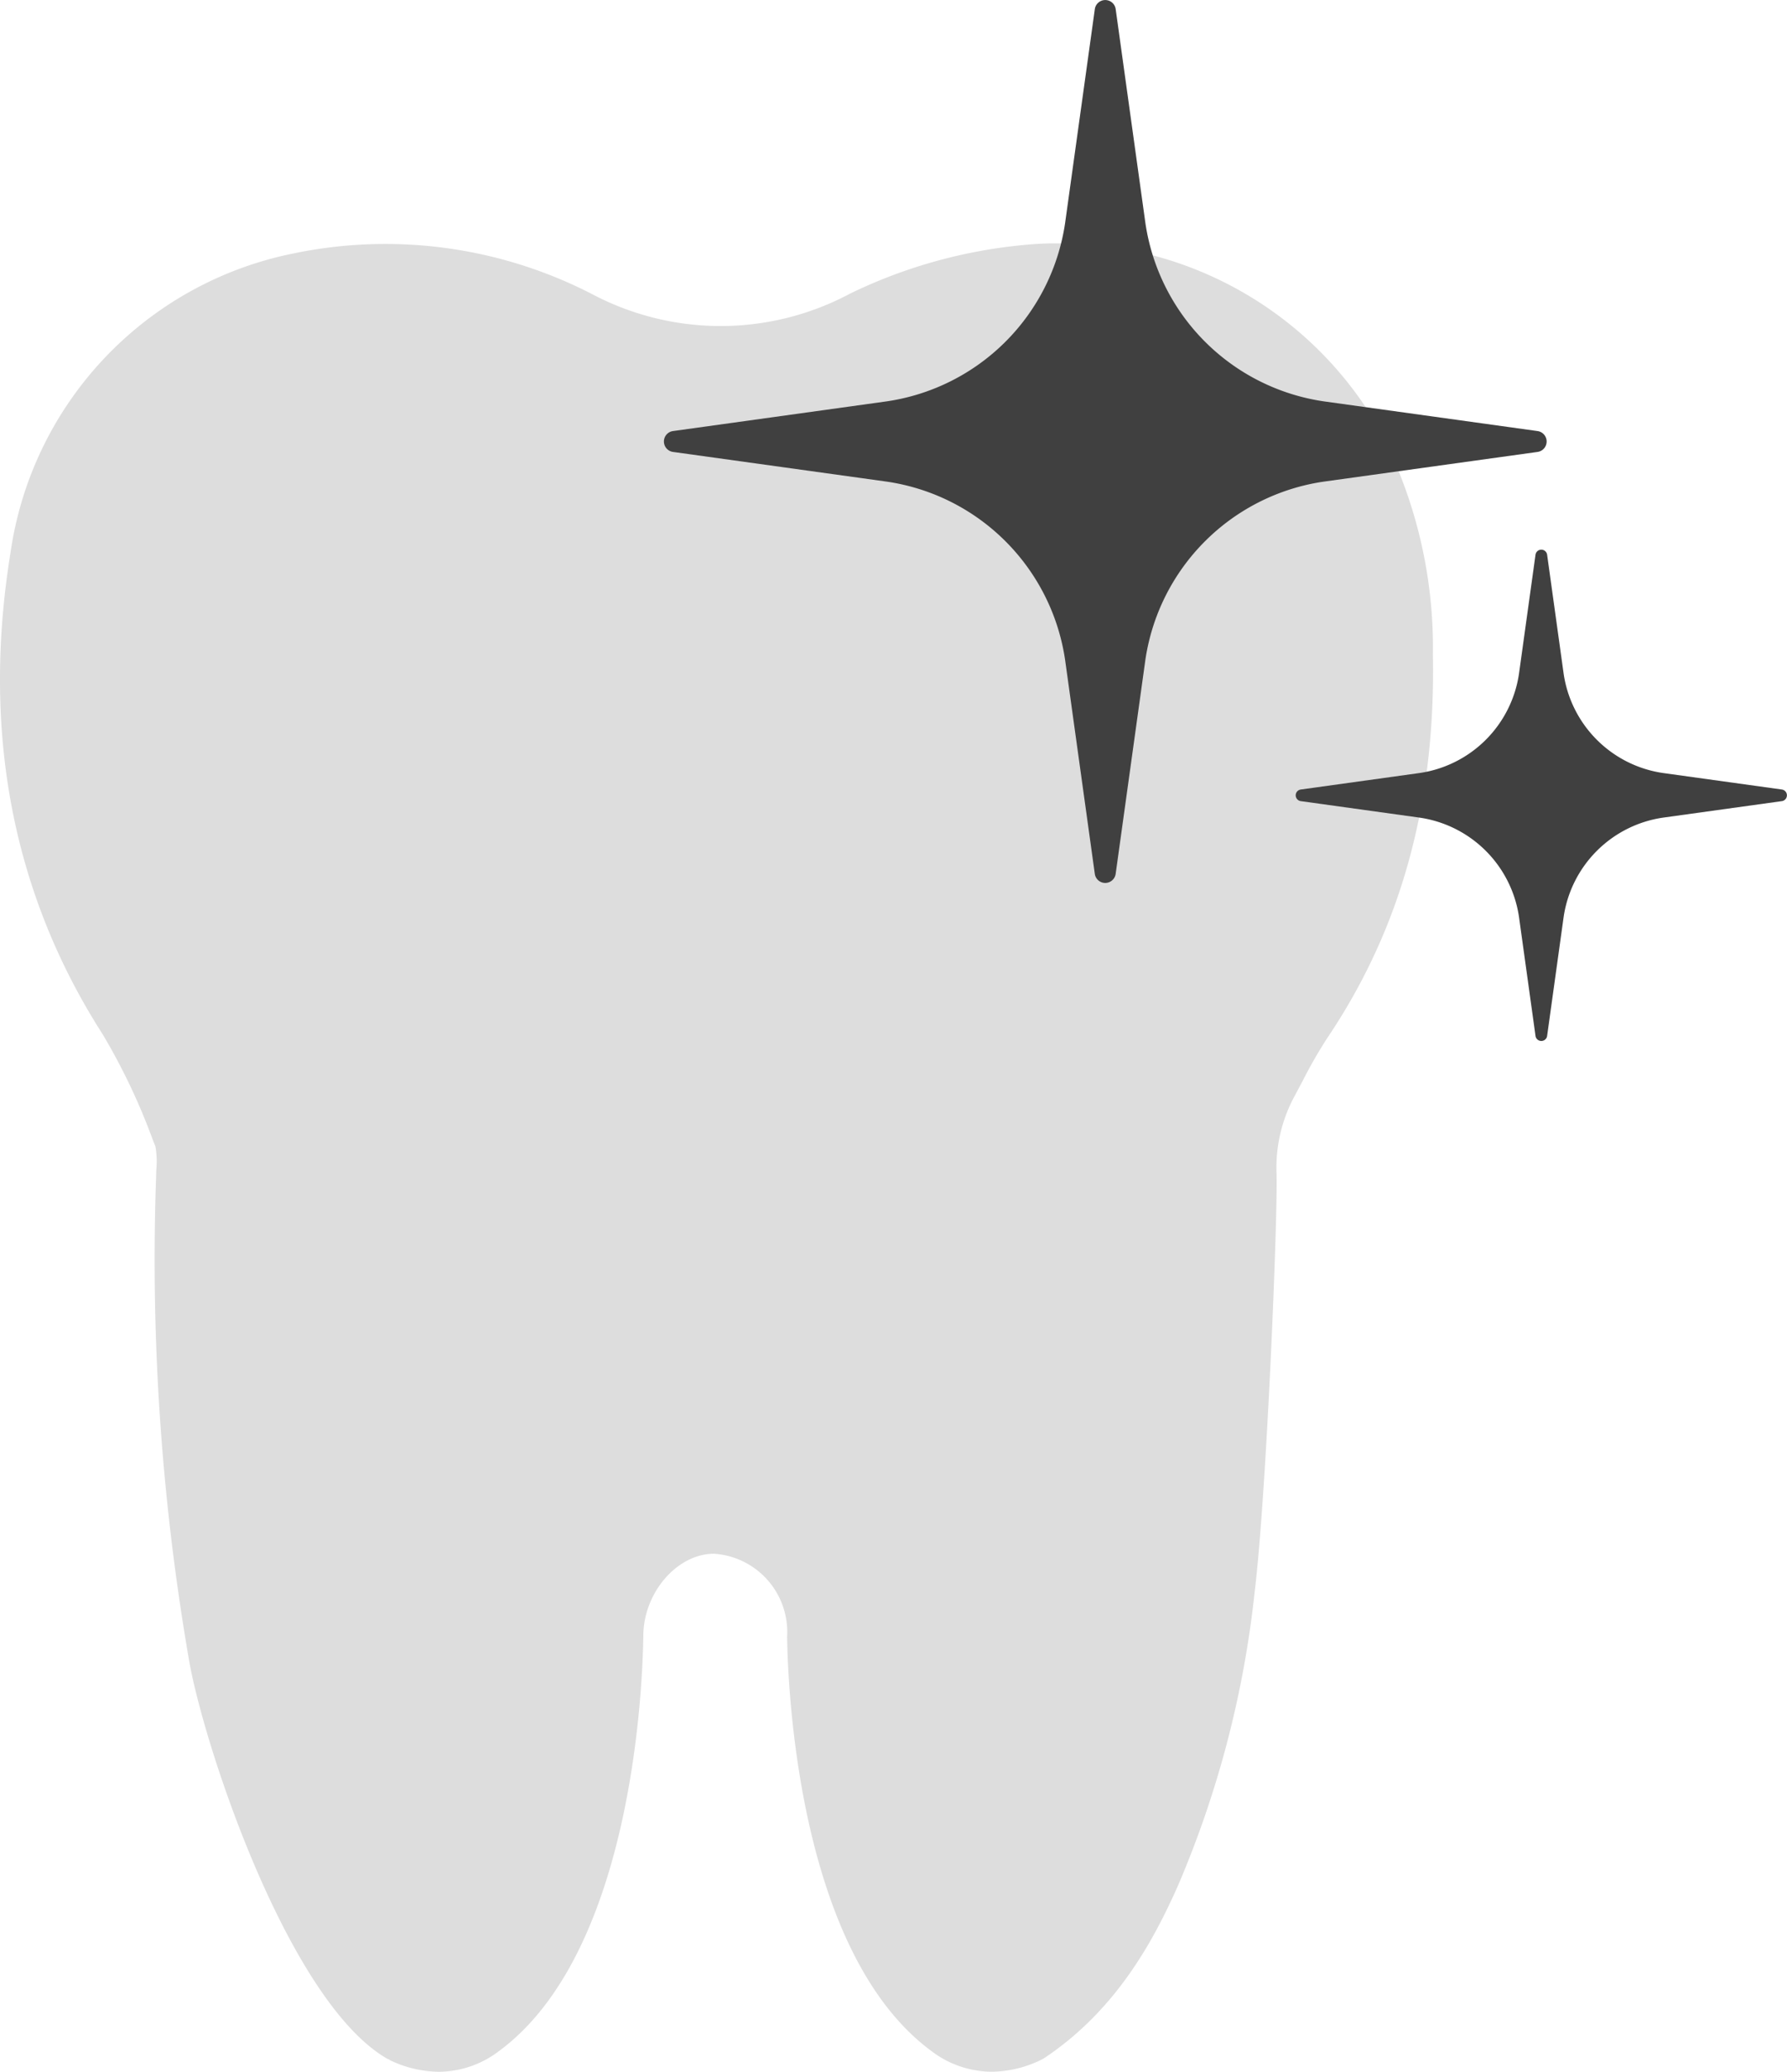 <svg xmlns="http://www.w3.org/2000/svg" width="101.809" height="118.003" viewBox="0 0 101.809 118.003">
    <defs>
        <style>
            .cls-1{fill:#b4b4b4}.cls-2{clip-path:url(#clip-path)}.cls-3{fill:#ddd}.cls-4{fill:#404040}
        </style>
        <clipPath id="clip-path">
            <path id="Path_116" d="M0 34.176h81.646V-69.967H0z" class="cls-1" data-name="Path 116" transform="translate(0 69.967)"/>
        </clipPath>
    </defs>
    <g id="Group_262" data-name="Group 262" transform="translate(-919.178 -3116.107)">
        <g id="Group_259" data-name="Group 259" transform="translate(919.177 3199.935)">
            <g id="Group_205" class="cls-2" data-name="Group 205" transform="translate(0 -69.967)">
                <g id="Group_204" data-name="Group 204">
                    <path id="Path_115" d="M17.854.042a28.8 28.8 0 0 0-9.535 2.727A15.658 15.658 0 0 1-6.2 2.906 25.7 25.7 0 0 0-23.46.5a20.322 20.322 0 0 0-16.07 17.045c-1.65 10.191.121 19.426 5.267 27.444a35.827 35.827 0 0 1 2.842 5.99l.15.374a5.1 5.1 0 0 1 .048 1.341l-.016.546a133.766 133.766 0 0 0 1.922 27.606c.961 5.113 5.72 19.305 11.265 22.477.025.013.051.012.074.024s.04.037.066.049a6.55 6.55 0 0 0 2.779.661 5.7 5.7 0 0 0 3.436-1.18C-4.106 97.283-3.52 82.2-3.476 79.24c0-2.454 1.917-4.689 4.024-4.689a4.467 4.467 0 0 1 4.169 4.724c.042 2.929.63 18.007 8.22 23.6a5.707 5.707 0 0 0 3.436 1.18 6.556 6.556 0 0 0 2.78-.661 2.1 2.1 0 0 0 .257-.144c4.1-2.752 6.219-6.723 7.61-9.876a58.093 58.093 0 0 0 4.332-16.635c.682-5.6 1.324-21.4 1.248-23.848a8.537 8.537 0 0 1 1.048-4.443l.432-.813a26.636 26.636 0 0 1 1.387-2.422c4.228-6.271 6.2-13.426 6.041-21.876A26.761 26.761 0 0 0 38.38 10.37 21 21 0 0 0 17.854.042" class="cls-3" data-name="Path 115" transform="translate(40.128 .086)"/>
                </g>
            </g>
        </g>
        <path id="Path_153" d="M52.285 50.554L40.093 48.86a12.034 12.034 0 0 1-10.16-10.16l-1.694-12.192a.6.6 0 0 0-1.185 0L25.36 38.7A12.034 12.034 0 0 1 15.2 48.86L3.008 50.554a.6.6 0 0 0 0 1.185L15.2 53.433a12.034 12.034 0 0 1 10.16 10.16l1.693 12.192a.6.6 0 0 0 1.185 0l1.693-12.192a12.034 12.034 0 0 1 10.16-10.16l12.192-1.693a.6.6 0 0 0 .002-1.186z" class="cls-4" data-name="Path 153" transform="translate(954.5 3090.107)"/>
        <path id="Path_154" d="M30.2 39.663l-6.784-.942a6.7 6.7 0 0 1-5.654-5.654l-.942-6.784a.334.334 0 0 0-.66 0l-.942 6.784a6.7 6.7 0 0 1-5.654 5.654l-6.784.942a.334.334 0 0 0 0 .66l6.784.942a6.7 6.7 0 0 1 5.654 5.654l.942 6.784a.334.334 0 0 0 .66 0l.942-6.784a6.7 6.7 0 0 1 5.654-5.654l6.784-.942a.334.334 0 0 0 0-.66z" class="cls-4" data-name="Path 154" transform="translate(990.5 3121.414)"/>
    </g>
</svg>

